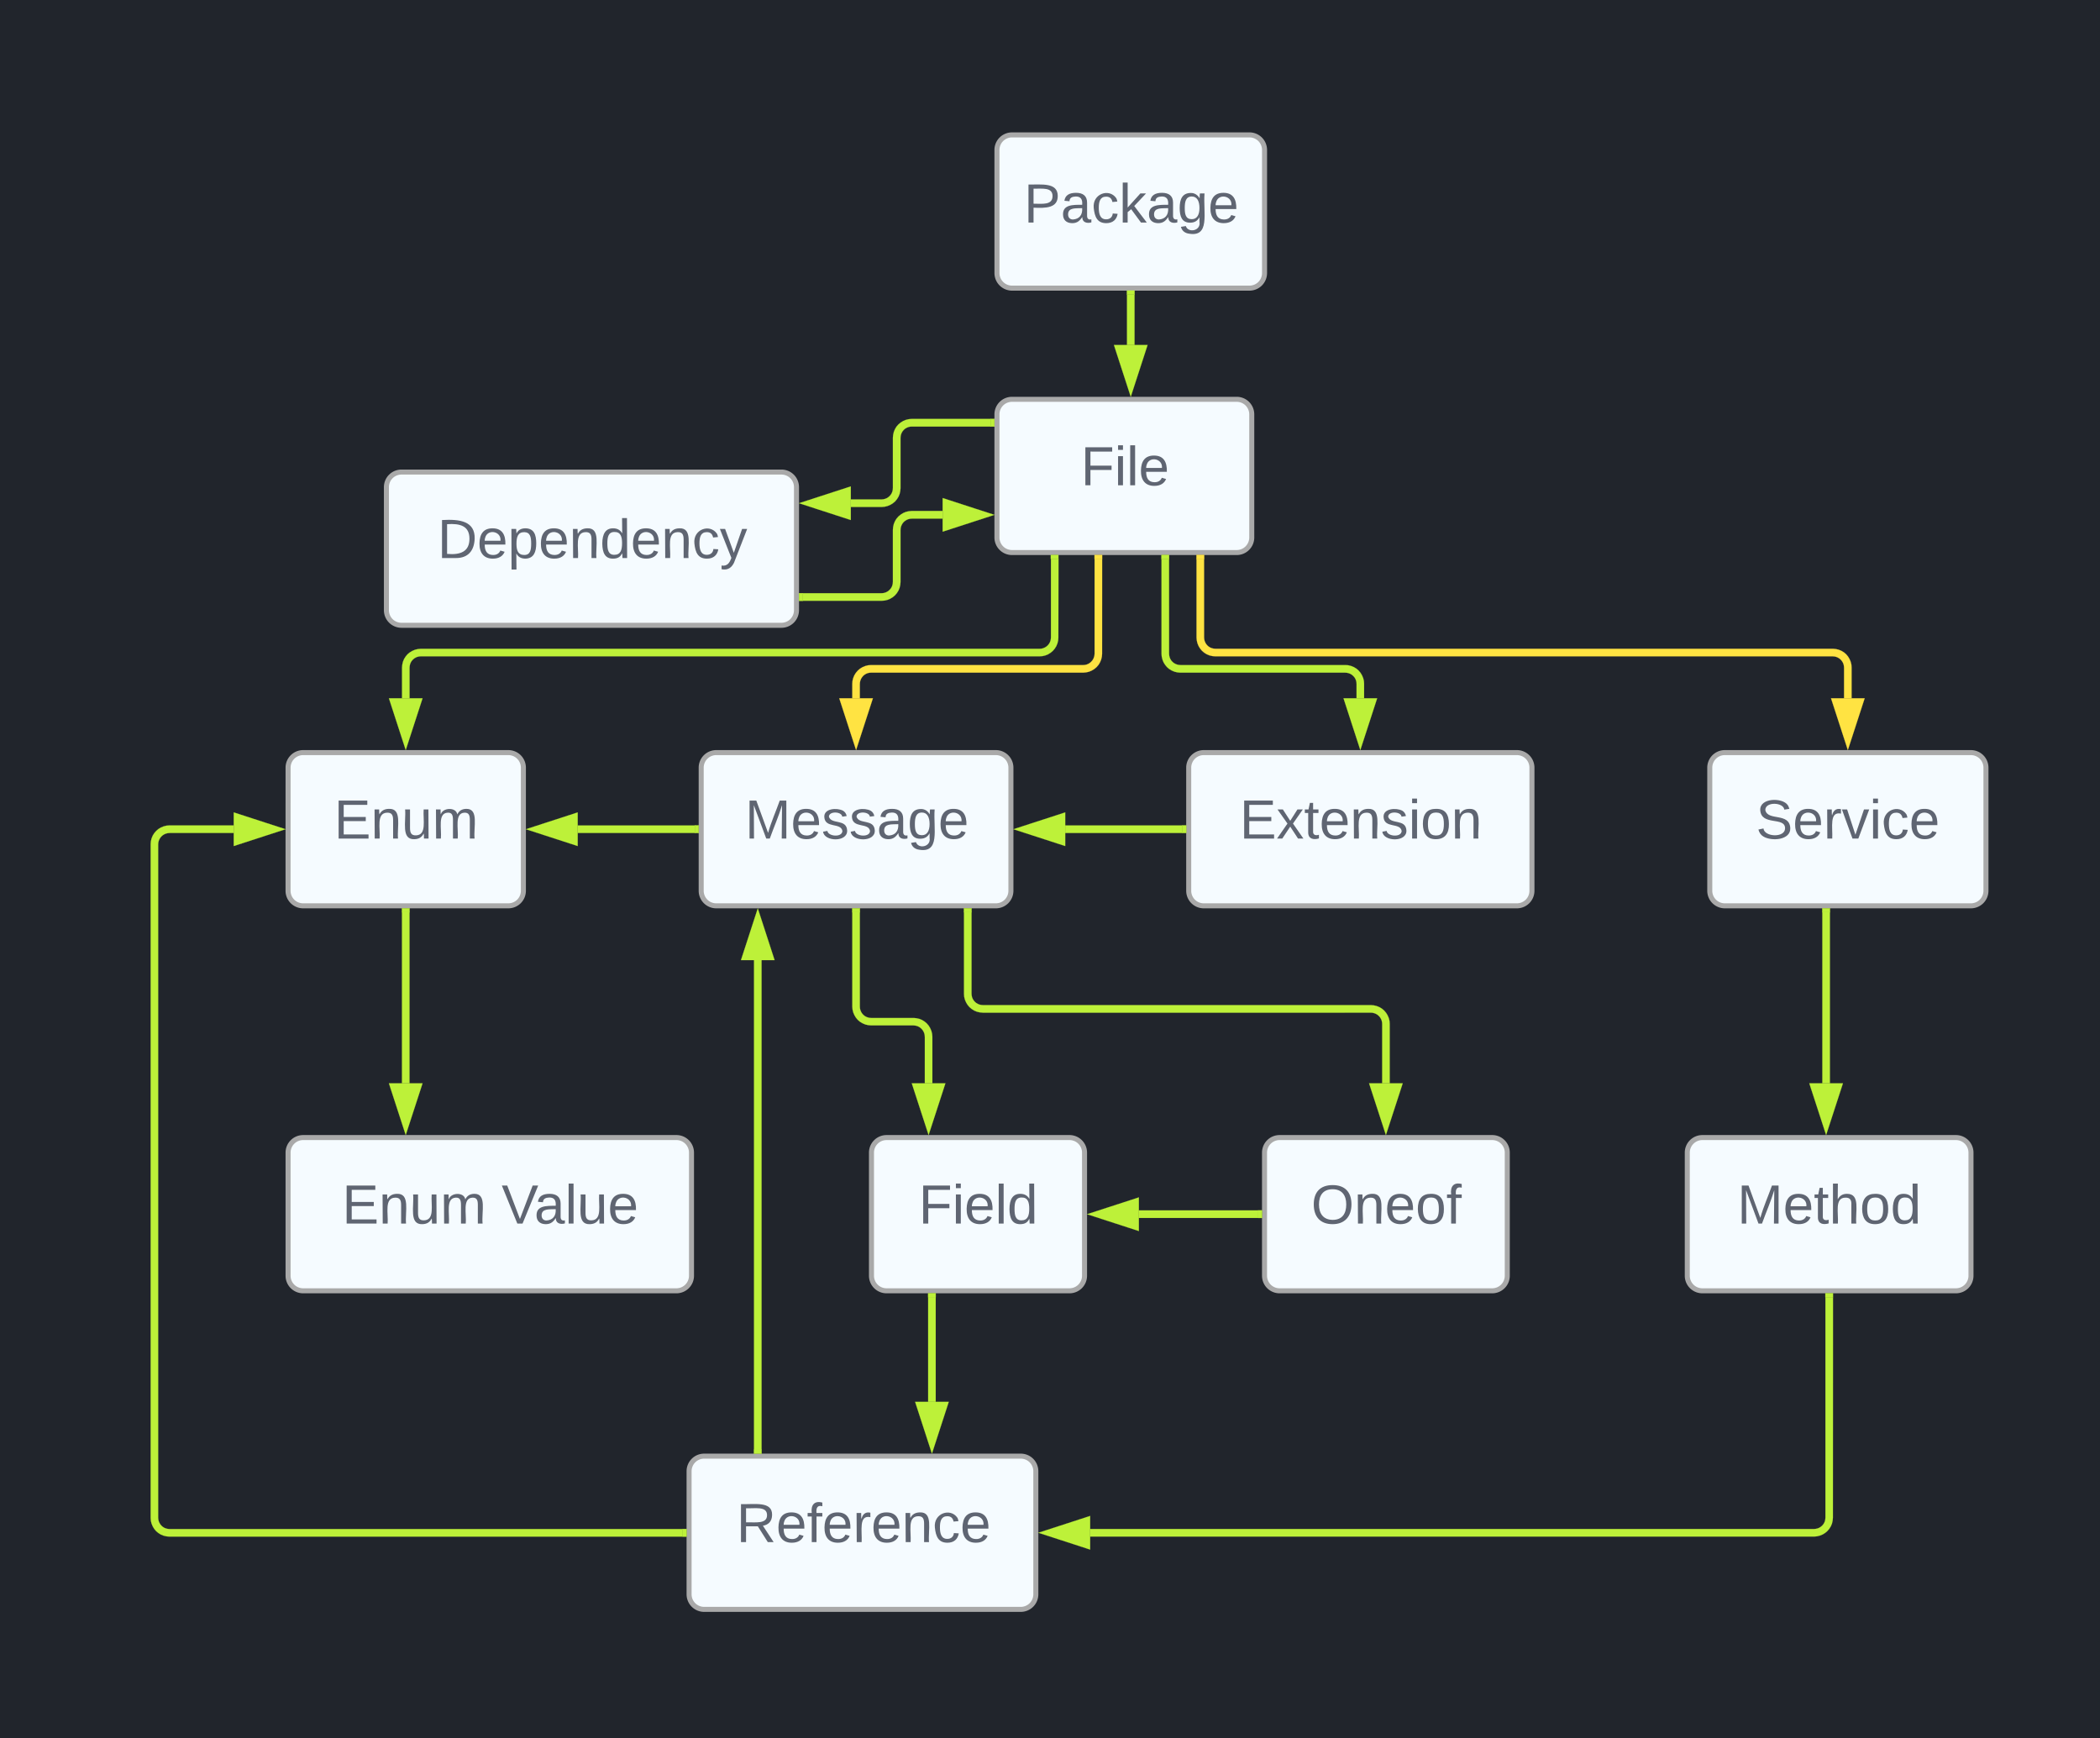 <svg xmlns="http://www.w3.org/2000/svg" xmlns:xlink="http://www.w3.org/1999/xlink" xmlns:lucid="lucid" width="836" height="692"><g transform="translate(551 271)" lucid:page-tab-id="0_0"><path d="M-1000-500h2000V500h-2000z" fill="#21252c"/><path d="M-397.17-77.08a6 6 0 0 1 6-6h151.25a6 6 0 0 1 6 6v49a6 6 0 0 1-6 6h-151.25a6 6 0 0 1-6-6z" stroke="#a9a9a9" stroke-width="2" fill="#f5fbff"/><use xlink:href="#a" transform="matrix(1,0,0,1,-385.169,-71.078) translate(8.308 22.225)"/><path d="M-436.32 187.85a6 6 0 0 1 6-6h148.6a6 6 0 0 1 6 6v49a6 6 0 0 1-6 6h-148.6a6 6 0 0 1-6-6z" stroke="#a9a9a9" stroke-width="2" fill="#f5fbff"/><use xlink:href="#b" transform="matrix(1,0,0,1,-424.325,193.855) translate(9.497 22.225)"/><use xlink:href="#c" transform="matrix(1,0,0,1,-424.325,193.855) translate(72.992 22.225)"/><path d="M-276.68 314.67a6 6 0 0 1 6-6h126.04a6 6 0 0 1 6 6v49a6 6 0 0 1-6 6h-126.04a6 6 0 0 1-6-6z" stroke="#a9a9a9" stroke-width="2" fill="#f5fbff"/><use xlink:href="#d" transform="matrix(1,0,0,1,-264.683,320.67) translate(6.839 22.225)"/><path d="M-77.78 34.6a6 6 0 0 1 6-6H52.86a6 6 0 0 1 6 6v49a6 6 0 0 1-6 6H-71.78a6 6 0 0 1-6-6z" stroke="#a9a9a9" stroke-width="2" fill="#f5fbff"/><use xlink:href="#e" transform="matrix(1,0,0,1,-65.777,40.602) translate(8.253 22.225)"/><path d="M-271.86 34.6a6 6 0 0 1 6-6h111.3a6 6 0 0 1 6 6v49a6 6 0 0 1-6 6h-111.3a6 6 0 0 1-6-6z" stroke="#a9a9a9" stroke-width="2" fill="#f5fbff"/><use xlink:href="#f" transform="matrix(1,0,0,1,-259.855,40.602) translate(5.419 22.225)"/><path d="M-154.12-211.3a6 6 0 0 1 6-6h94.53a6 6 0 0 1 6 6v49a6 6 0 0 1-6 6h-94.52a6 6 0 0 1-6-6z" stroke="#a9a9a9" stroke-width="2" fill="#f5fbff"/><use xlink:href="#g" transform="matrix(1,0,0,1,-142.117,-205.308) translate(-1.278 22.9)"/><path d="M120.7 187.85a6 6 0 0 1 6-6h100.94a6 6 0 0 1 6 6v49a6 6 0 0 1-6 6H126.7a6 6 0 0 1-6-6z" stroke="#a9a9a9" stroke-width="2" fill="#f5fbff"/><use xlink:href="#h" transform="matrix(1,0,0,1,132.702,193.855) translate(7.864 22.225)"/><path d="M129.65 34.6a6 6 0 0 1 6-6h97.95a6 6 0 0 1 6 6v49a6 6 0 0 1-6 6h-97.95a6 6 0 0 1-6-6z" stroke="#a9a9a9" stroke-width="2" fill="#f5fbff"/><use xlink:href="#i" transform="matrix(1,0,0,1,141.646,40.602) translate(6.394 22.225)"/><path d="M-47.6 187.85a6 6 0 0 1 6-6h84.64a6 6 0 0 1 6 6v49a6 6 0 0 1-6 6H-41.6a6 6 0 0 1-6-6z" stroke="#a9a9a9" stroke-width="2" fill="#f5fbff"/><use xlink:href="#j" transform="matrix(1,0,0,1,-35.588,193.855) translate(6.556 22.225)"/><path d="M-436.32 34.6a6 6 0 0 1 6-6h81.68a6 6 0 0 1 6 6v49a6 6 0 0 1-6 6h-81.69a6 6 0 0 1-6-6z" stroke="#a9a9a9" stroke-width="2" fill="#f5fbff"/><use xlink:href="#k" transform="matrix(1,0,0,1,-424.325,40.602) translate(6.308 22.225)"/><path d="M-204.07 187.85a6 6 0 0 1 6-6h72.82a6 6 0 0 1 6 6v49a6 6 0 0 1-6 6h-72.82a6 6 0 0 1-6-6z" stroke="#a9a9a9" stroke-width="2" fill="#f5fbff"/><use xlink:href="#l" transform="matrix(1,0,0,1,-192.066,193.855) translate(6.758 22.225)"/><path d="M-154.12-106.04a6 6 0 0 1 6-6h89.44a6 6 0 0 1 6 6v49a6 6 0 0 1-6 6h-89.44a6 6 0 0 1-6-6z" stroke="#a9a9a9" stroke-width="2" fill="#f5fbff"/><use xlink:href="#m" transform="matrix(1,0,0,1,-142.117,-100.043) translate(21.369 22.225)"/><path d="M-129.67-17.16l-.08 1.1-.28 1.16-.45 1.1-.62 1-.76.9-.9.75-1 .62-1.1.45-1.13.27-1.1.08h-246.32l-.76.06-.7.16-.64.27-.6.37-.54.46-.46.54-.37.6-.26.65-.16.68-.06.76V6.98h-3V-5.28l.1-1.1.26-1.16.45-1.1.62-1 .76-.9.9-.75 1-.6 1.1-.46 1.15-.27 1.1-.1h246.32l.77-.05.68-.17.65-.27.6-.36.54-.46.47-.54.37-.6.27-.65.17-.7.06-.75v-31.26h3z" stroke="#bdf139" stroke-width=".05" fill="#bdf139"/><path d="M-129.67-48.5h-3v-1.54h3z" fill="#bdf139"/><path d="M-129.64-48.48h-3.05v-1.6h3.06zm-3-1.54v1.5h2.95v-1.5z" stroke="#bdf139" stroke-width=".05" fill="#bdf139"/><path d="M-389.48 22.75l-4.64-14.27h9.27z" fill="#bdf139"/><path d="M-389.48 27.6l-6.7-20.62h13.4zm-2.57-17.62l2.57 7.9 2.57-7.9z" stroke="#bdf139" stroke-width=".05" fill="#bdf139"/><use xlink:href="#n" transform="matrix(1,0,0,1,-260.324,-22.02) translate(0 14.4)"/><path d="M-112.26-10.7l-.1 1.13-.27 1.14-.45 1.1-.6 1-.78.9-.9.76-1 .6-1.08.46-1.15.27-1.1.1h-84.45l-.76.05-.7.16-.65.27-.6.37-.54.46-.44.53-.37.6-.28.67-.17.68-.06.76V7h-3V1.2l.08-1.12.28-1.14.45-1.1.62-1 .77-.9.88-.76 1-.6 1.1-.46 1.14-.28 1.1-.08h84.46l.76-.06.7-.17.64-.27.6-.37.53-.47.47-.53.37-.6.27-.66.18-.68.06-.76v-37.74h3z" stroke="#ffe342" stroke-width=".05" fill="#ffe342"/><path d="M-112.26-48.5h-3v-1.54h3z" fill="#ffe342"/><path d="M-112.24-48.48h-3.05v-1.6h3.06zm-3-1.54v1.5h2.95v-1.5z" stroke="#ffe342" stroke-width=".05" fill="#ffe342"/><path d="M-210.2 22.75l-4.64-14.27h9.27z" fill="#ffe342"/><path d="M-210.2 27.6l-6.7-20.62h13.4zm-2.58-17.62l2.57 7.9 2.56-7.9z" stroke="#ffe342" stroke-width=".05" fill="#ffe342"/><use xlink:href="#n" transform="matrix(1,0,0,1,-155.509,-15.544) translate(0 14.4)"/><path d="M-71.66-17.28l.06.76.17.7.27.64.36.6.46.54.54.46.6.37.65.25.7.17.75.06h245.78l1.12.1 1.14.26 1.1.45 1 .6.9.77.75.9.6 1 .46 1.1.28 1.14.08 1.12V6.98h-3V-5.16l-.06-.76-.16-.7-.27-.64-.37-.6-.46-.54-.54-.46-.6-.37-.65-.27-.67-.16-.77-.06H-67.22l-1.1-.1-1.16-.26-1.1-.45-1-.62-.9-.76-.75-.9-.62-1-.45-1.1-.27-1.15-.1-1.1v-31.4h3z" stroke="#ffe342" stroke-width=".05" fill="#ffe342"/><path d="M-71.66-48.5h-3v-1.54h3z" fill="#ffe342"/><path d="M-71.63-48.48h-3.05v-1.6h3.05zm-3-1.54v1.5h2.95v-1.5z" stroke="#ffe342" stroke-width=".05" fill="#ffe342"/><path d="M184.62 22.75L180 8.48h9.26z" fill="#ffe342"/><path d="M184.62 27.6l-6.7-20.62h13.4zm-2.57-17.62l2.57 7.9 2.57-7.9z" stroke="#ffe342" stroke-width=".05" fill="#ffe342"/><use xlink:href="#n" transform="matrix(1,0,0,1,55.732,-22.02) translate(0 14.4)"/><path d="M-85.6-10.8l.06.76.16.68.27.66.36.6.46.53.54.46.6.36.65.27.7.17.76.06h65.64l1.12.08 1.14.28 1.1.45 1 .6.9.78.76.9.6 1 .46 1.1.28 1.13.08 1.12v5.78h-3V1.3l-.06-.75-.16-.68-.27-.66-.37-.6-.46-.52-.53-.46-.6-.37-.67-.27-.68-.16-.77-.06h-65.64l-1.12-.1-1.14-.27-1.1-.46-1-.6-.9-.78-.75-.9-.62-1-.44-1.1-.27-1.13-.1-1.12v-37.84h3z" stroke="#bdf139" stroke-width=".05" fill="#bdf139"/><path d="M-85.6-48.5h-3v-1.54h3z" fill="#bdf139"/><path d="M-85.58-48.48h-3.05v-1.6h3.05zm-3-1.54v1.5h2.95v-1.5z" stroke="#bdf139" stroke-width=".05" fill="#bdf139"/><path d="M-9.46 22.75L-14.1 8.48h9.28z" fill="#bdf139"/><path d="M-9.46 27.6l-6.7-20.62h13.4zm-2.57-17.62l2.57 7.9 2.58-7.9z" stroke="#bdf139" stroke-width=".05" fill="#bdf139"/><use xlink:href="#n" transform="matrix(1,0,0,1,-54.755,-15.544) translate(0 14.4)"/><path d="M-156.62-101.2h-31.34l-.76.05-.7.17-.64.27-.6.35-.54.46-.46.55-.36.6-.27.65-.16.7-.06.75v20.03l-.1 1.1-.26 1.16-.45 1.1-.62 1-.76.9-.9.75-1 .6-1.1.46-1.14.27-1.12.1h-12.34v-3h12.22l.77-.07.67-.17.65-.27.6-.37.54-.46.46-.54.37-.6.26-.65.16-.68.06-.76v-20.03l.1-1.1.26-1.16.45-1.1.6-1 .78-.9.9-.75 1-.62 1.08-.45 1.15-.27 1.12-.1h31.46z" stroke="#bdf139" stroke-width=".05" fill="#bdf139"/><path d="M-155.12-101.2h-1.54v-3h1.54z" fill="#bdf139"/><path d="M-155.1-101.18h-1.58v-3.05h1.6zm-1.53-3v2.95h1.5v-2.95z" stroke="#bdf139" stroke-width=".05" fill="#bdf139"/><path d="M-213.8-66.05l-14.26-4.63 14.26-4.63z" fill="#bdf139"/><path d="M-212.3-63.98l-20.62-6.7 20.62-6.7zm-10.9-6.7l7.9 2.57v-5.15z" stroke="#bdf139" stroke-width=".05" fill="#bdf139"/><use xlink:href="#n" transform="matrix(1,0,0,1,-194.018,-97.495) translate(0 14.4)"/><path d="M-99.35-133.66h-3v-20.15h3z" stroke="#bdf139" stroke-width=".05" fill="#bdf139"/><path d="M-99.35-153.77h-3v-1.54h3z" fill="#bdf139"/><path d="M-99.33-153.75h-3.05v-1.58h3.05zm-3-1.53v1.5h2.95v-1.5z" stroke="#bdf139" stroke-width=".05" fill="#bdf139"/><path d="M-100.85-117.9l-4.64-14.26h9.28z" fill="#bdf139"/><path d="M-100.85-113.04l-6.7-20.62h13.4zm-2.57-17.62l2.57 7.9 2.57-7.9z" stroke="#bdf139" stroke-width=".05" fill="#bdf139"/><use xlink:href="#n" transform="matrix(1,0,0,1,-100.853,-144.975) translate(0 14.4)"/><path d="M-175.74-64.54h-12.22l-.76.06-.7.16-.64.27-.6.37-.54.46-.46.53-.36.62-.27.65-.16.68-.06.77v20.7l-.1 1.1-.26 1.15-.45 1.1-.62 1-.76.9-.9.76-1 .6-1.1.46-1.14.27-1.12.08h-31.46v-3h31.34l.77-.06.67-.17.65-.27.6-.37.54-.47.46-.53.37-.6.26-.66.16-.68.06-.77v-20.7l.1-1.12.26-1.14.45-1.1.6-1 .78-.9.9-.75 1-.63 1.08-.45 1.15-.27 1.12-.1h12.34z" stroke="#bdf139" stroke-width=".05" fill="#bdf139"/><path d="M-231.38-31.85h-1.54v-3h1.54z" fill="#bdf139"/><path d="M-231.36-31.82h-1.58v-3.05h1.58zm-1.53-3v2.95h1.5v-2.95z" stroke="#bdf139" stroke-width=".05" fill="#bdf139"/><path d="M-159.97-66.04l-14.27 4.63v-9.28z" fill="#bdf139"/><path d="M-155.12-66.04l-20.62 6.7v-13.4zm-17.62 2.57l7.9-2.57-7.9-2.57z" stroke="#bdf139" stroke-width=".05" fill="#bdf139"/><use xlink:href="#n" transform="matrix(1,0,0,1,-194.018,-60.495) translate(0 14.4)"/><path d="M177.47 160.24h-3V92.1h3z" stroke="#bdf139" stroke-width=".05" fill="#bdf139"/><path d="M177.47 92.14h-3V90.6h3z" fill="#bdf139"/><path d="M177.5 92.17h-3.05v-1.6h3.05zm-3-1.54v1.5h2.95v-1.5z" stroke="#bdf139" stroke-width=".05" fill="#bdf139"/><path d="M175.97 176l-4.63-14.26h9.27z" fill="#bdf139"/><path d="M175.97 180.85l-6.7-20.6h13.4zm-2.57-17.6l2.57 7.9 2.57-7.9z" stroke="#bdf139" stroke-width=".05" fill="#bdf139"/><use xlink:href="#n" transform="matrix(1,0,0,1,175.972,124.929) translate(0 14.4)"/><path d="M178.67 333.23l-.1 1.1-.26 1.16-.44 1.08-.62 1-.76.9-.9.76-1 .62-1.1.45-1.13.28-1.12.1h-288.25v-3H171.1l.77-.07.7-.16.64-.26.6-.37.55-.45.46-.54.38-.6.27-.64.16-.7.07-.75v-87.75h3z" stroke="#bdf139" stroke-width=".05" fill="#bdf139"/><path d="M178.67 245.4h-3v-1.55h3z" fill="#bdf139"/><path d="M178.7 245.42h-3.05v-1.6h3.05zm-3-1.54v1.5h2.95v-1.5z" stroke="#bdf139" stroke-width=".05" fill="#bdf139"/><path d="M-118.52 343.8l-14.26-4.63 14.26-4.63z" fill="#bdf139"/><path d="M-117.02 345.87l-20.62-6.7 20.62-6.7zm-10.9-6.7l7.9 2.57v-5.14z" stroke="#bdf139" stroke-width=".05" fill="#bdf139"/><use xlink:href="#n" transform="matrix(1,0,0,1,67.425,328.37) translate(0 14.4)"/><path d="M-274.36 60.6H-321v-3h46.66z" stroke="#bdf139" stroke-width=".05" fill="#bdf139"/><path d="M-272.86 60.6h-1.53v-3h1.54z" fill="#bdf139"/><path d="M-272.83 60.63h-1.6v-3.05h1.6zm-1.54-3v2.95h1.5v-2.95z" stroke="#bdf139" stroke-width=".05" fill="#bdf139"/><path d="M-322.52 63.74l-14.26-4.64 14.26-4.63z" fill="#bdf139"/><path d="M-321.02 65.8l-20.62-6.7 20.62-6.7zm-10.9-6.7l7.9 2.57v-5.14z" stroke="#bdf139" stroke-width=".05" fill="#bdf139"/><use xlink:href="#n" transform="matrix(1,0,0,1,-307.246,48.302) translate(0 14.4)"/><path d="M-208.7 129.67l.05.76.17.7.27.64.36.6.45.54.55.47.6.36.65.27.7.17.75.06h16.88l1.1.1 1.16.26 1.07.44 1 .62.9.76.77.9.6 1 .46 1.1.28 1.14.1 1.1v18.58h-3V141.8l-.07-.78-.16-.68-.27-.65-.37-.6-.46-.55-.53-.46-.6-.38-.64-.27-.7-.16-.75-.07h-16.87l-1.1-.1-1.16-.26-1.08-.46-1.02-.6-.9-.77-.76-.9-.6-1-.46-1.08-.28-1.15-.1-1.1V92.1h3z" stroke="#bdf139" stroke-width=".05" fill="#bdf139"/><path d="M-208.7 92.14h-3V90.6h3z" fill="#bdf139"/><path d="M-208.68 92.17h-3.05v-1.6h3.05zm-3-1.54v1.5h2.95v-1.5z" stroke="#bdf139" stroke-width=".05" fill="#bdf139"/><path d="M-181.33 176l-4.64-14.26h9.27z" fill="#bdf139"/><path d="M-181.33 180.85l-6.7-20.6h13.4zm-2.57-17.6l2.57 7.9 2.57-7.9z" stroke="#bdf139" stroke-width=".05" fill="#bdf139"/><use xlink:href="#n" transform="matrix(1,0,0,1,-195.77,124.929) translate(0 14.4)"/><path d="M-164.24 124.54l.06.77.16.7.27.64.37.6.46.54.53.46.62.37.65.28.68.16.76.06H-5.2l1.12.1 1.14.27 1.1.45 1 .6.9.78.76.9.6 1 .46 1.08.28 1.15.08 1.1v23.7h-3v-23.57l-.05-.76-.17-.7-.27-.64-.37-.6-.46-.54-.53-.45-.6-.37-.66-.27-.67-.17-.76-.06H-159.8l-1.12-.1-1.14-.26-1.1-.45-1-.63-.9-.76-.76-.9-.6-1-.46-1.08-.28-1.14-.08-1.12V92.1h3z" stroke="#bdf139" stroke-width=".05" fill="#bdf139"/><path d="M-164.24 92.14h-3V90.6h3z" fill="#bdf139"/><path d="M-164.22 92.17h-3.05v-1.6h3.05zm-3-1.54v1.5h2.95v-1.5z" stroke="#bdf139" stroke-width=".05" fill="#bdf139"/><path d="M.72 176l-4.63-14.26h9.26z" fill="#bdf139"/><path d="M.72 180.85l-6.7-20.6h13.4zm-2.57-17.6l2.58 7.9 2.56-7.9z" stroke="#bdf139" stroke-width=".05" fill="#bdf139"/><use xlink:href="#n" transform="matrix(1,0,0,1,-77.384,119.802) translate(0 14.4)"/><path d="M-50.1 213.85h-47.53v-3h47.54z" stroke="#bdf139" stroke-width=".05" fill="#bdf139"/><path d="M-48.6 213.85h-1.53v-3h1.54z" fill="#bdf139"/><path d="M-48.56 213.88h-1.6v-3.05h1.6zm-1.54-3v2.95h1.5v-2.95z" stroke="#bdf139" stroke-width=".05" fill="#bdf139"/><path d="M-99.13 217l-14.27-4.65 14.27-4.63z" fill="#bdf139"/><path d="M-97.63 219.06l-20.62-6.7 20.62-6.7zm-10.92-6.7l7.92 2.56v-5.14z" stroke="#bdf139" stroke-width=".05" fill="#bdf139"/><use xlink:href="#n" transform="matrix(1,0,0,1,-83.421,201.555) translate(0 14.4)"/><path d="M-178.5 287.05h-3v-41.7h3z" stroke="#bdf139" stroke-width=".05" fill="#bdf139"/><path d="M-178.5 245.4h-3v-1.55h3z" fill="#bdf139"/><path d="M-178.47 245.42h-3.06v-1.6h3.06zm-3-1.54v1.5h2.94v-1.5z" stroke="#bdf139" stroke-width=".05" fill="#bdf139"/><path d="M-180 302.8l-4.63-14.25h9.26z" fill="#bdf139"/><path d="M-180 307.67l-6.7-20.62h13.4zm-2.57-17.62l2.57 7.9 2.57-7.9z" stroke="#bdf139" stroke-width=".05" fill="#bdf139"/><use xlink:href="#n" transform="matrix(1,0,0,1,-180,264.962) translate(0 14.4)"/><path d="M-247.83 306.17h-3V111.22h3z" stroke="#bdf139" stroke-width=".05" fill="#bdf139"/><path d="M-247.83 307.67h-3v-1.54h3z" fill="#bdf139"/><path d="M-247.8 307.7h-3.06v-1.6h3.05zm-3-1.54v1.48h2.94v-1.48z" stroke="#bdf139" stroke-width=".05" fill="#bdf139"/><path d="M-244.7 109.72h-9.27l4.64-14.26z" fill="#bdf139"/><path d="M-242.63 111.22h-13.4l6.7-20.62zm-9.27-3h5.14l-2.57-7.9z" stroke="#bdf139" stroke-width=".05" fill="#bdf139"/><use xlink:href="#n" transform="matrix(1,0,0,1,-249.333,188.336) translate(0 14.4)"/><path d="M-457.94 60.6h-25.5l-.77.06-.7.17-.65.27-.6.37-.53.45-.46.54-.37.6-.28.65-.17.7-.06.76V333.1l.06.77.16.7.27.64.36.6.46.55.53.46.6.38.66.26.7.17.75.07h204.27v3h-204.38l-1.12-.1-1.14-.26-1.1-.44-1-.62-.9-.76-.76-.9-.6-1-.46-1.1-.28-1.14-.08-1.1V65.03l.08-1.1.28-1.16.45-1.1.62-1 .77-.88.88-.77 1-.6 1.1-.46 1.14-.28 1.12-.1h25.62z" stroke="#bdf139" stroke-width=".05" fill="#bdf139"/><path d="M-277.68 340.67h-1.54v-3h1.54z" fill="#bdf139"/><path d="M-277.66 340.7h-1.6v-3.06h1.6zm-1.54-3v2.94h1.5v-2.94z" stroke="#bdf139" stroke-width=".05" fill="#bdf139"/><path d="M-442.18 59.1l-14.26 4.64v-9.27z" fill="#bdf139"/><path d="M-437.32 59.1l-20.63 6.7V52.4zm-17.63 2.57l7.92-2.57-7.92-2.57z" stroke="#bdf139" stroke-width=".05" fill="#bdf139"/><use xlink:href="#n" transform="matrix(1,0,0,1,-489.505,268.157) translate(0 14.4)"/><path d="M-387.98 160.24h-3V92.1h3z" stroke="#bdf139" stroke-width=".05" fill="#bdf139"/><path d="M-387.98 92.14h-3V90.6h3z" fill="#bdf139"/><path d="M-387.96 92.17H-391v-1.6h3.04zm-3-1.54v1.5h2.95v-1.5z" stroke="#bdf139" stroke-width=".05" fill="#bdf139"/><path d="M-389.48 176l-4.64-14.26h9.27z" fill="#bdf139"/><path d="M-389.48 180.85l-6.7-20.6h13.4zm-2.57-17.6l2.57 7.9 2.57-7.9z" stroke="#bdf139" stroke-width=".05" fill="#bdf139"/><use xlink:href="#n" transform="matrix(1,0,0,1,-389.481,124.929) translate(0 14.4)"/><path d="M-80.28 60.6h-46.66v-3h46.66z" stroke="#bdf139" stroke-width=".05" fill="#bdf139"/><path d="M-78.78 60.6h-1.53l-.02-3h1.54z" fill="#bdf139"/><path d="M-78.75 60.63h-1.6v-3.05h1.6zm-1.54-3v2.95h1.5v-2.95z" stroke="#bdf139" stroke-width=".05" fill="#bdf139"/><path d="M-128.44 63.74l-14.26-4.64 14.26-4.63z" fill="#bdf139"/><path d="M-126.94 65.8l-20.62-6.7 20.62-6.7zm-10.9-6.7l7.9 2.57v-5.14z" stroke="#bdf139" stroke-width=".05" fill="#bdf139"/><use xlink:href="#n" transform="matrix(1,0,0,1,-113.167,48.302) translate(0 14.4)"/><defs><path fill="#5f6572" d="M30-248c118-7 216 8 213 122C240-48 200 0 122 0H30v-248zM63-27c89 8 146-16 146-99s-60-101-146-95v194" id="o"/><path fill="#5f6572" d="M100-194c63 0 86 42 84 106H49c0 40 14 67 53 68 26 1 43-12 49-29l28 8c-11 28-37 45-77 45C44 4 14-33 15-96c1-61 26-98 85-98zm52 81c6-60-76-77-97-28-3 7-6 17-6 28h103" id="p"/><path fill="#5f6572" d="M115-194c55 1 70 41 70 98S169 2 115 4C84 4 66-9 55-30l1 105H24l-1-265h31l2 30c10-21 28-34 59-34zm-8 174c40 0 45-34 45-75s-6-73-45-74c-42 0-51 32-51 76 0 43 10 73 51 73" id="q"/><path fill="#5f6572" d="M117-194c89-4 53 116 60 194h-32v-121c0-31-8-49-39-48C34-167 62-67 57 0H25l-1-190h30c1 10-1 24 2 32 11-22 29-35 61-36" id="r"/><path fill="#5f6572" d="M85-194c31 0 48 13 60 33l-1-100h32l1 261h-30c-2-10 0-23-3-31C134-8 116 4 85 4 32 4 16-35 15-94c0-66 23-100 70-100zm9 24c-40 0-46 34-46 75 0 40 6 74 45 74 42 0 51-32 51-76 0-42-9-74-50-73" id="s"/><path fill="#5f6572" d="M96-169c-40 0-48 33-48 73s9 75 48 75c24 0 41-14 43-38l32 2c-6 37-31 61-74 61-59 0-76-41-82-99-10-93 101-131 147-64 4 7 5 14 7 22l-32 3c-4-21-16-35-41-35" id="t"/><path fill="#5f6572" d="M179-190L93 31C79 59 56 82 12 73V49c39 6 53-20 64-50L1-190h34L92-34l54-156h33" id="u"/><g id="a"><use transform="matrix(0.061,0,0,0.061,0,0)" xlink:href="#o"/><use transform="matrix(0.061,0,0,0.061,15.828,0)" xlink:href="#p"/><use transform="matrix(0.061,0,0,0.061,28.05,0)" xlink:href="#q"/><use transform="matrix(0.061,0,0,0.061,40.272,0)" xlink:href="#p"/><use transform="matrix(0.061,0,0,0.061,52.494,0)" xlink:href="#r"/><use transform="matrix(0.061,0,0,0.061,64.717,0)" xlink:href="#s"/><use transform="matrix(0.061,0,0,0.061,76.939,0)" xlink:href="#p"/><use transform="matrix(0.061,0,0,0.061,89.161,0)" xlink:href="#r"/><use transform="matrix(0.061,0,0,0.061,101.383,0)" xlink:href="#t"/><use transform="matrix(0.061,0,0,0.061,112.383,0)" xlink:href="#u"/></g><path fill="#5f6572" d="M30 0v-248h187v28H63v79h144v27H63v87h162V0H30" id="v"/><path fill="#5f6572" d="M84 4C-5 8 30-112 23-190h32v120c0 31 7 50 39 49 72-2 45-101 50-169h31l1 190h-30c-1-10 1-25-2-33-11 22-28 36-60 37" id="w"/><path fill="#5f6572" d="M210-169c-67 3-38 105-44 169h-31v-121c0-29-5-50-35-48C34-165 62-65 56 0H25l-1-190h30c1 10-1 24 2 32 10-44 99-50 107 0 11-21 27-35 58-36 85-2 47 119 55 194h-31v-121c0-29-5-49-35-48" id="x"/><g id="b"><use transform="matrix(0.061,0,0,0.061,0,0)" xlink:href="#v"/><use transform="matrix(0.061,0,0,0.061,14.667,0)" xlink:href="#r"/><use transform="matrix(0.061,0,0,0.061,26.889,0)" xlink:href="#w"/><use transform="matrix(0.061,0,0,0.061,39.111,0)" xlink:href="#x"/></g><path fill="#5f6572" d="M137 0h-34L2-248h35l83 218 83-218h36" id="y"/><path fill="#5f6572" d="M141-36C126-15 110 5 73 4 37 3 15-17 15-53c-1-64 63-63 125-63 3-35-9-54-41-54-24 1-41 7-42 31l-33-3c5-37 33-52 76-52 45 0 72 20 72 64v82c-1 20 7 32 28 27v20c-31 9-61-2-59-35zM48-53c0 20 12 33 32 33 41-3 63-29 60-74-43 2-92-5-92 41" id="z"/><path fill="#5f6572" d="M24 0v-261h32V0H24" id="A"/><g id="c"><use transform="matrix(0.061,0,0,0.061,0,0)" xlink:href="#y"/><use transform="matrix(0.061,0,0,0.061,13.017,0)" xlink:href="#z"/><use transform="matrix(0.061,0,0,0.061,25.239,0)" xlink:href="#A"/><use transform="matrix(0.061,0,0,0.061,30.067,0)" xlink:href="#w"/><use transform="matrix(0.061,0,0,0.061,42.289,0)" xlink:href="#p"/></g><path fill="#5f6572" d="M233-177c-1 41-23 64-60 70L243 0h-38l-65-103H63V0H30v-248c88 3 205-21 203 71zM63-129c60-2 137 13 137-47 0-61-80-42-137-45v92" id="B"/><path fill="#5f6572" d="M101-234c-31-9-42 10-38 44h38v23H63V0H32v-167H5v-23h27c-7-52 17-82 69-68v24" id="C"/><path fill="#5f6572" d="M114-163C36-179 61-72 57 0H25l-1-190h30c1 12-1 29 2 39 6-27 23-49 58-41v29" id="D"/><g id="d"><use transform="matrix(0.061,0,0,0.061,0,0)" xlink:href="#B"/><use transform="matrix(0.061,0,0,0.061,15.828,0)" xlink:href="#p"/><use transform="matrix(0.061,0,0,0.061,28.05,0)" xlink:href="#C"/><use transform="matrix(0.061,0,0,0.061,34.161,0)" xlink:href="#p"/><use transform="matrix(0.061,0,0,0.061,46.383,0)" xlink:href="#D"/><use transform="matrix(0.061,0,0,0.061,53.656,0)" xlink:href="#p"/><use transform="matrix(0.061,0,0,0.061,65.878,0)" xlink:href="#r"/><use transform="matrix(0.061,0,0,0.061,78.1,0)" xlink:href="#t"/><use transform="matrix(0.061,0,0,0.061,89.1,0)" xlink:href="#p"/></g><path fill="#5f6572" d="M141 0L90-78 38 0H4l68-98-65-92h35l48 74 47-74h35l-64 92 68 98h-35" id="E"/><path fill="#5f6572" d="M59-47c-2 24 18 29 38 22v24C64 9 27 4 27-40v-127H5v-23h24l9-43h21v43h35v23H59v120" id="F"/><path fill="#5f6572" d="M135-143c-3-34-86-38-87 0 15 53 115 12 119 90S17 21 10-45l28-5c4 36 97 45 98 0-10-56-113-15-118-90-4-57 82-63 122-42 12 7 21 19 24 35" id="G"/><path fill="#5f6572" d="M24-231v-30h32v30H24zM24 0v-190h32V0H24" id="H"/><path fill="#5f6572" d="M100-194c62-1 85 37 85 99 1 63-27 99-86 99S16-35 15-95c0-66 28-99 85-99zM99-20c44 1 53-31 53-75 0-43-8-75-51-75s-53 32-53 75 10 74 51 75" id="I"/><g id="e"><use transform="matrix(0.061,0,0,0.061,0,0)" xlink:href="#v"/><use transform="matrix(0.061,0,0,0.061,14.667,0)" xlink:href="#E"/><use transform="matrix(0.061,0,0,0.061,25.667,0)" xlink:href="#F"/><use transform="matrix(0.061,0,0,0.061,31.778,0)" xlink:href="#p"/><use transform="matrix(0.061,0,0,0.061,44,0)" xlink:href="#r"/><use transform="matrix(0.061,0,0,0.061,56.222,0)" xlink:href="#G"/><use transform="matrix(0.061,0,0,0.061,67.222,0)" xlink:href="#H"/><use transform="matrix(0.061,0,0,0.061,72.05,0)" xlink:href="#I"/><use transform="matrix(0.061,0,0,0.061,84.272,0)" xlink:href="#r"/></g><path fill="#5f6572" d="M240 0l2-218c-23 76-54 145-80 218h-23L58-218 59 0H30v-248h44l77 211c21-75 51-140 76-211h43V0h-30" id="J"/><path fill="#5f6572" d="M177-190C167-65 218 103 67 71c-23-6-38-20-44-43l32-5c15 47 100 32 89-28v-30C133-14 115 1 83 1 29 1 15-40 15-95c0-56 16-97 71-98 29-1 48 16 59 35 1-10 0-23 2-32h30zM94-22c36 0 50-32 50-73 0-42-14-75-50-75-39 0-46 34-46 75s6 73 46 73" id="K"/><g id="f"><use transform="matrix(0.061,0,0,0.061,0,0)" xlink:href="#J"/><use transform="matrix(0.061,0,0,0.061,18.272,0)" xlink:href="#p"/><use transform="matrix(0.061,0,0,0.061,30.494,0)" xlink:href="#G"/><use transform="matrix(0.061,0,0,0.061,41.494,0)" xlink:href="#G"/><use transform="matrix(0.061,0,0,0.061,52.494,0)" xlink:href="#z"/><use transform="matrix(0.061,0,0,0.061,64.717,0)" xlink:href="#K"/><use transform="matrix(0.061,0,0,0.061,76.939,0)" xlink:href="#p"/></g><path fill="#5f6572" d="M30-248c87 1 191-15 191 75 0 78-77 80-158 76V0H30v-248zm33 125c57 0 124 11 124-50 0-59-68-47-124-48v98" id="L"/><path fill="#5f6572" d="M143 0L79-87 56-68V0H24v-261h32v163l83-92h37l-77 82L181 0h-38" id="M"/><g id="g"><use transform="matrix(0.061,0,0,0.061,0,0)" xlink:href="#L"/><use transform="matrix(0.061,0,0,0.061,14.667,0)" xlink:href="#z"/><use transform="matrix(0.061,0,0,0.061,26.889,0)" xlink:href="#t"/><use transform="matrix(0.061,0,0,0.061,37.889,0)" xlink:href="#M"/><use transform="matrix(0.061,0,0,0.061,48.889,0)" xlink:href="#z"/><use transform="matrix(0.061,0,0,0.061,61.111,0)" xlink:href="#K"/><use transform="matrix(0.061,0,0,0.061,73.333,0)" xlink:href="#p"/></g><path fill="#5f6572" d="M106-169C34-169 62-67 57 0H25v-261h32l-1 103c12-21 28-36 61-36 89 0 53 116 60 194h-32v-121c2-32-8-49-39-48" id="N"/><g id="h"><use transform="matrix(0.061,0,0,0.061,0,0)" xlink:href="#J"/><use transform="matrix(0.061,0,0,0.061,18.272,0)" xlink:href="#p"/><use transform="matrix(0.061,0,0,0.061,30.494,0)" xlink:href="#F"/><use transform="matrix(0.061,0,0,0.061,36.606,0)" xlink:href="#N"/><use transform="matrix(0.061,0,0,0.061,48.828,0)" xlink:href="#I"/><use transform="matrix(0.061,0,0,0.061,61.05,0)" xlink:href="#s"/></g><path fill="#5f6572" d="M185-189c-5-48-123-54-124 2 14 75 158 14 163 119 3 78-121 87-175 55-17-10-28-26-33-46l33-7c5 56 141 63 141-1 0-78-155-14-162-118-5-82 145-84 179-34 5 7 8 16 11 25" id="O"/><path fill="#5f6572" d="M108 0H70L1-190h34L89-25l56-165h34" id="P"/><g id="i"><use transform="matrix(0.061,0,0,0.061,0,0)" xlink:href="#O"/><use transform="matrix(0.061,0,0,0.061,14.667,0)" xlink:href="#p"/><use transform="matrix(0.061,0,0,0.061,26.889,0)" xlink:href="#D"/><use transform="matrix(0.061,0,0,0.061,34.161,0)" xlink:href="#P"/><use transform="matrix(0.061,0,0,0.061,45.161,0)" xlink:href="#H"/><use transform="matrix(0.061,0,0,0.061,49.989,0)" xlink:href="#t"/><use transform="matrix(0.061,0,0,0.061,60.989,0)" xlink:href="#p"/></g><path fill="#5f6572" d="M140-251c81 0 123 46 123 126C263-46 219 4 140 4 59 4 17-45 17-125s42-126 123-126zm0 227c63 0 89-41 89-101s-29-99-89-99c-61 0-89 39-89 99S79-25 140-24" id="Q"/><g id="j"><use transform="matrix(0.061,0,0,0.061,0,0)" xlink:href="#Q"/><use transform="matrix(0.061,0,0,0.061,17.111,0)" xlink:href="#r"/><use transform="matrix(0.061,0,0,0.061,29.333,0)" xlink:href="#p"/><use transform="matrix(0.061,0,0,0.061,41.556,0)" xlink:href="#I"/><use transform="matrix(0.061,0,0,0.061,53.778,0)" xlink:href="#C"/></g><g id="k"><use transform="matrix(0.061,0,0,0.061,0,0)" xlink:href="#v"/><use transform="matrix(0.061,0,0,0.061,14.667,0)" xlink:href="#r"/><use transform="matrix(0.061,0,0,0.061,26.889,0)" xlink:href="#w"/><use transform="matrix(0.061,0,0,0.061,39.111,0)" xlink:href="#x"/></g><path fill="#5f6572" d="M63-220v92h138v28H63V0H30v-248h175v28H63" id="R"/><g id="l"><use transform="matrix(0.061,0,0,0.061,0,0)" xlink:href="#R"/><use transform="matrix(0.061,0,0,0.061,13.383,0)" xlink:href="#H"/><use transform="matrix(0.061,0,0,0.061,18.211,0)" xlink:href="#p"/><use transform="matrix(0.061,0,0,0.061,30.433,0)" xlink:href="#A"/><use transform="matrix(0.061,0,0,0.061,35.261,0)" xlink:href="#s"/></g><g id="m"><use transform="matrix(0.061,0,0,0.061,0,0)" xlink:href="#R"/><use transform="matrix(0.061,0,0,0.061,13.383,0)" xlink:href="#H"/><use transform="matrix(0.061,0,0,0.061,18.211,0)" xlink:href="#A"/><use transform="matrix(0.061,0,0,0.061,23.039,0)" xlink:href="#p"/></g></defs></g></svg>